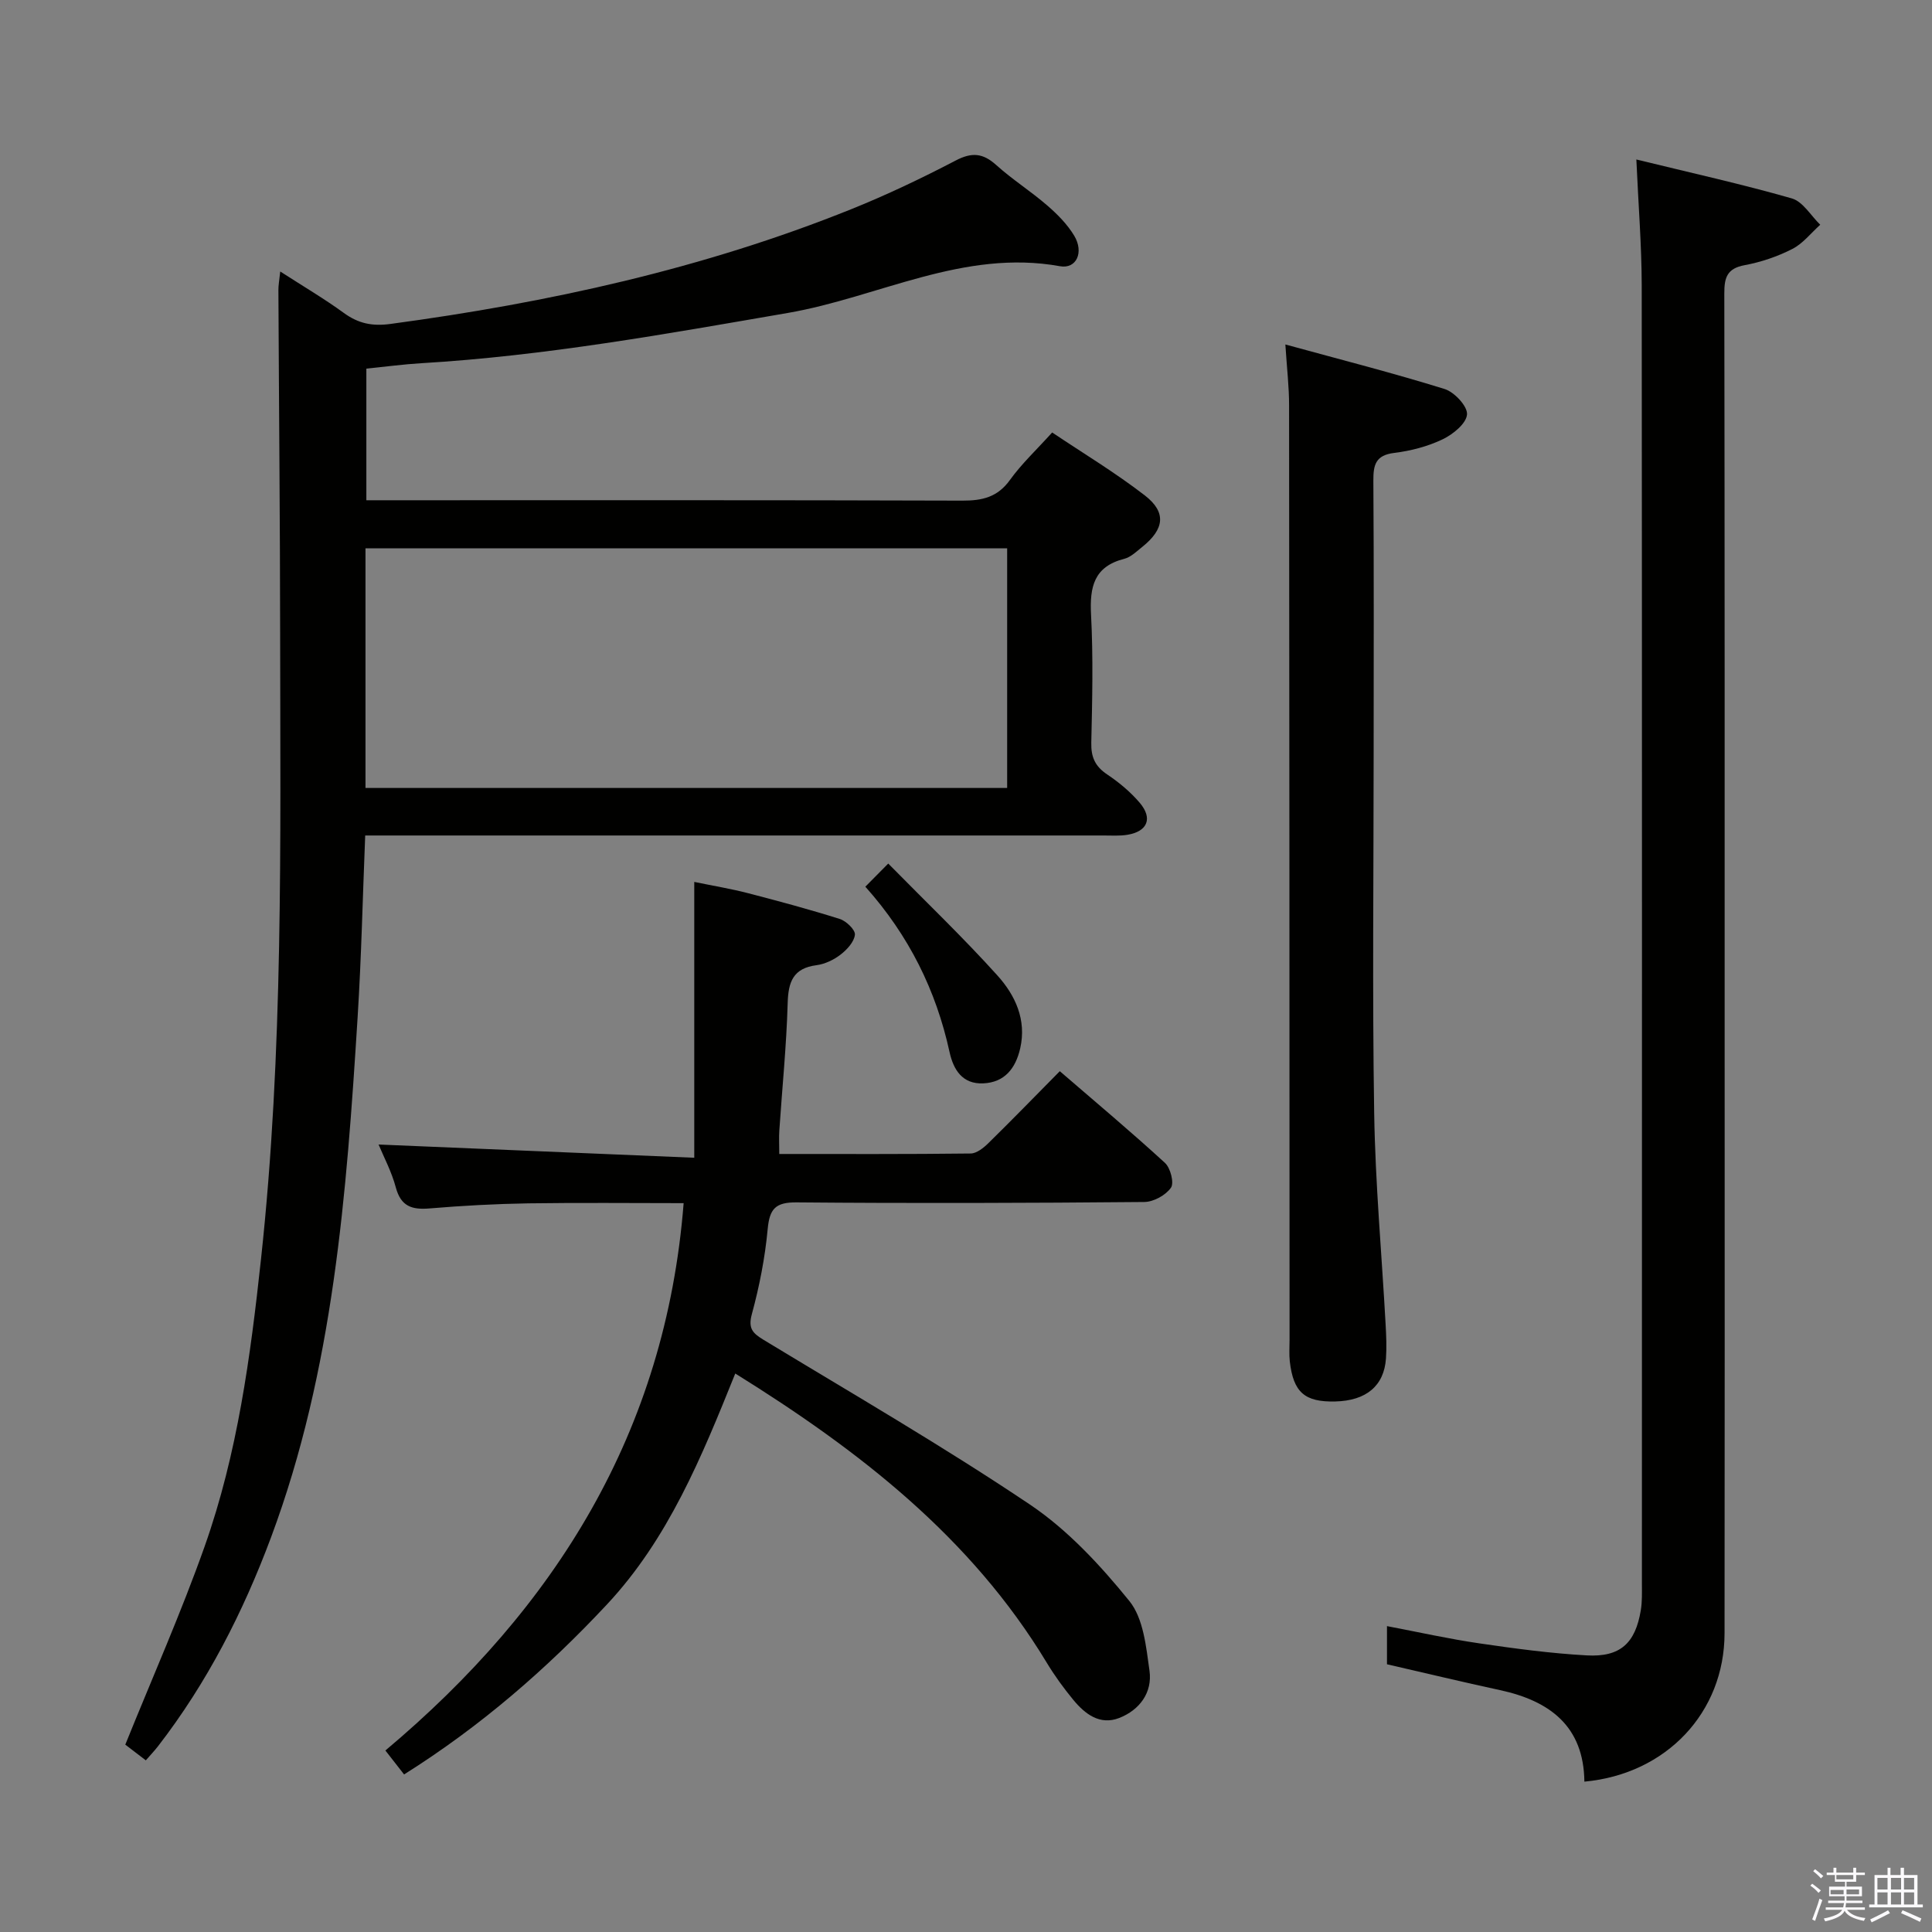 <svg enable-background="new 0 0 400 400" viewBox="0 0 400 400" xmlns="http://www.w3.org/2000/svg"><rect x="0" y="0" width="400" height="400" fill="#808080" stroke="none"/><path d="m374.8 390.4.4-.4c.7.5 1.3 1 1.8 1.4l-.5.5c-.5-.6-1.1-1.1-1.7-1.5zm1 7.3-.6-.3c.5-1.4 1.1-2.8 1.5-4.3.2.1.4.2.6.3-.5 1.3-1 2.8-1.5 4.3zm-.4-10.3.4-.4c.4.3 1 .8 1.7 1.4l-.5.5c-.4-.5-1-1-1.6-1.5zm2.5.3h1.7v-1h.6v1h3.5v-1h.6v1h1.8v.5h-1.8v1.4h-2v1h3.2v2h-3.2v.9h3.3v.5h-3.4c0 .3-.1.6-.1.9h4v.5h-3.7c.7.9 1.9 1.5 3.8 1.7-.1.2-.2.4-.3.6-2.1-.4-3.5-1.1-4-2.1-.4 1-1.8 1.7-4 2.2-.1-.2-.2-.4-.3-.6 2.1-.4 3.4-1 3.8-1.8h-3.4v-.5h3.6c.1-.3.1-.6.2-.9h-3.3v-.5h3.4c0-.3 0-.6 0-.9h-3.2v-2h3.3v-1h-2.1v-1.4h-1.7v-.5zm1.1 3.5v1h2.7c0-.3 0-.4 0-.4 0-.2 0-.2 0-.2 0-.1 0-.2 0-.3h-2.7zm1.2-3v.9h3.5v-.9zm4.7 3h-2.6v.6.4h2.6z" fill="#fbfafc"/><path d="m393.6 386.7h.6v1.5h2.8v6.1h1.1v.6h-11.1v-.6h1.1v-6.1h2.7v-1.5h.6v1.5h2.1v-1.5zm-2.7 8.8.4.6c-1.2.6-2.5 1.3-3.8 1.9-.1-.2-.2-.4-.3-.6 1.2-.6 2.5-1.2 3.7-1.9zm-2.2-6.7v2.4h2.1v-2.4zm0 3v2.5h2.1v-2.5zm2.8-3v2.4h2.1v-2.4zm0 3v2.5h2.1v-2.5zm6 6.1c-1.4-.7-2.7-1.3-3.9-1.8l.3-.6c1.5.6 2.7 1.2 3.9 1.7zm-1.2-9.1h-2.1v2.4h2.1zm-2.1 3v2.5h2.1v-2.5z" fill="#fbfafc"/><g fill="#010100"><path d="m58.02 56.21c4.9 3.16 9.17 5.67 13.15 8.57 3 2.19 5.86 2.8 9.66 2.29 32.69-4.4 64.71-11.41 95.39-23.75 7.38-2.97 14.6-6.41 21.65-10.09 3.35-1.75 5.64-1.54 8.39.94 3.33 3 7.17 5.43 10.56 8.37 2.11 1.82 4.17 3.91 5.59 6.27 2.05 3.43.45 6.92-2.94 6.31-19.99-3.62-37.59 6.43-56.35 9.67-25.21 4.35-50.35 8.9-75.94 10.41-3.64.22-7.26.71-11.33 1.12v27.25h5.94c39.16 0 78.32-.05 117.48.08 4.13.01 7.27-.72 9.83-4.28 2.41-3.35 5.48-6.22 8.74-9.83 6.41 4.3 13.07 8.31 19.18 13.03 4.53 3.5 4.06 6.99-.54 10.67-1.16.93-2.36 2.11-3.72 2.46-6.28 1.6-7.17 5.82-6.87 11.57.46 8.81.25 17.66.05 26.49-.07 2.99.79 4.91 3.29 6.58 2.46 1.65 4.83 3.62 6.74 5.87 2.74 3.22 1.61 5.93-2.53 6.62-1.62.27-3.32.15-4.98.15-48.82.01-97.65 0-146.47 0-1.98 0-3.95 0-6.38 0-.52 12.78-.79 25.23-1.57 37.65-2.29 36.49-4.98 72.93-17.92 107.65-5.79 15.52-13.25 30.13-23.42 43.28-.7.9-1.49 1.73-2.51 2.9-1.67-1.28-3.21-2.45-4.25-3.25 5.63-13.95 11.57-27.31 16.43-41.05 6.8-19.2 9.49-39.3 11.67-59.49 4.65-42.97 4-86.09 3.96-129.19-.02-23.79-.25-47.58-.36-71.37-.02-.94.17-1.92.38-3.9zm17.65 106.93h132.85c0-16.85 0-33.25 0-49.61-44.47 0-88.53 0-132.85 0z"/><path d="m83.66 367.38c-1.38-1.77-2.38-3.06-3.87-4.96 35.21-29.56 58.03-65.95 61.75-113.32-10.64 0-21.4-.12-32.15.04-6.81.11-13.64.48-20.43 1.05-3.65.31-5.95-.39-7.01-4.34-.88-3.3-2.54-6.4-3.57-8.89 21.38.9 42.74 1.79 65.36 2.74 0-19.44 0-37.8 0-57.11 4.11.85 7.6 1.42 11 2.3 6.41 1.66 12.81 3.38 19.12 5.37 1.34.42 3.24 2.25 3.14 3.26-.15 1.48-1.64 3.1-2.97 4.12-1.4 1.08-3.23 1.96-4.97 2.19-4.84.63-5.86 3.43-5.98 7.87-.25 8.79-1.14 17.57-1.73 26.36-.1 1.44-.01 2.9-.01 4.86 13.38 0 26.5.06 39.62-.1 1.24-.01 2.67-1.16 3.66-2.13 4.88-4.78 9.63-9.68 14.8-14.91 7.39 6.38 14.73 12.52 21.77 18.98 1.15 1.05 1.94 4.16 1.24 5.15-1.09 1.55-3.59 2.93-5.51 2.95-23.99.22-47.99.29-71.98.08-4.39-.04-5.61 1.33-6 5.53-.55 5.92-1.71 11.84-3.27 17.58-.83 3.04.19 3.99 2.47 5.38 18.47 11.2 37.19 22.04 55.11 34.08 7.83 5.27 14.58 12.57 20.57 19.96 2.92 3.6 3.47 9.46 4.17 14.43.63 4.53-2.05 8.14-6.27 9.79-3.99 1.56-7.08-.81-9.51-3.76-2-2.43-3.87-5-5.5-7.7-15.69-25.97-38.8-43.89-64.48-59.86-6.96 17.29-13.88 34.26-26.61 47.86-12.45 13.31-26.1 25.18-41.96 35.15z"/><path d="m338.79 33.02c11.32 2.77 21.85 5.1 32.19 8.06 2.29.66 3.94 3.57 5.88 5.45-1.91 1.71-3.58 3.9-5.79 5.02-3.07 1.57-6.47 2.72-9.86 3.35-3.65.68-4.22 2.56-4.21 5.86.09 53.48.07 106.95.07 160.43 0 38.98.03 77.97-.02 116.95-.02 16.38-12.02 29.17-29.02 30.73-.13-11.47-7.15-16.72-17.48-18.95-7.74-1.67-15.44-3.53-23.39-5.35 0-2.34 0-4.78 0-7.9 6.57 1.25 12.81 2.65 19.12 3.57 7.38 1.08 14.8 2.08 22.24 2.49 6.94.39 10.06-2.52 11.19-9.34.3-1.79.23-3.65.23-5.48.01-89.63.04-179.26-.04-268.88-.02-8.28-.69-16.56-1.11-26.01z"/><path d="m266.12 71.32c11.38 3.12 22.26 5.89 32.97 9.22 2.03.63 4.78 3.59 4.64 5.27-.15 1.89-2.92 4.13-5.06 5.15-3.09 1.48-6.6 2.39-10.01 2.81-3.83.47-4.34 2.43-4.32 5.73.13 18.66.06 37.32.06 55.98 0 24.99-.29 49.99.11 74.97.23 14.61 1.57 29.21 2.37 43.81.13 2.33.23 4.67.07 6.99-.39 5.68-4.09 8.76-10.51 8.91-6.31.15-8.66-1.89-9.4-8.28-.17-1.48-.05-3-.05-4.5-.02-64.48-.03-128.96-.1-193.44.01-3.77-.44-7.56-.77-12.62z"/><path d="m179.16 183.58c1.43-1.45 2.67-2.7 4.74-4.79 7.87 8 15.54 15.33 22.62 23.19 3.66 4.06 6.06 9.14 4.7 15.08-.95 4.13-3.21 7.05-7.67 7.24-4.28.18-6.15-2.79-6.96-6.5-2.79-12.74-8.37-24.07-17.43-34.22z"/></g></svg>